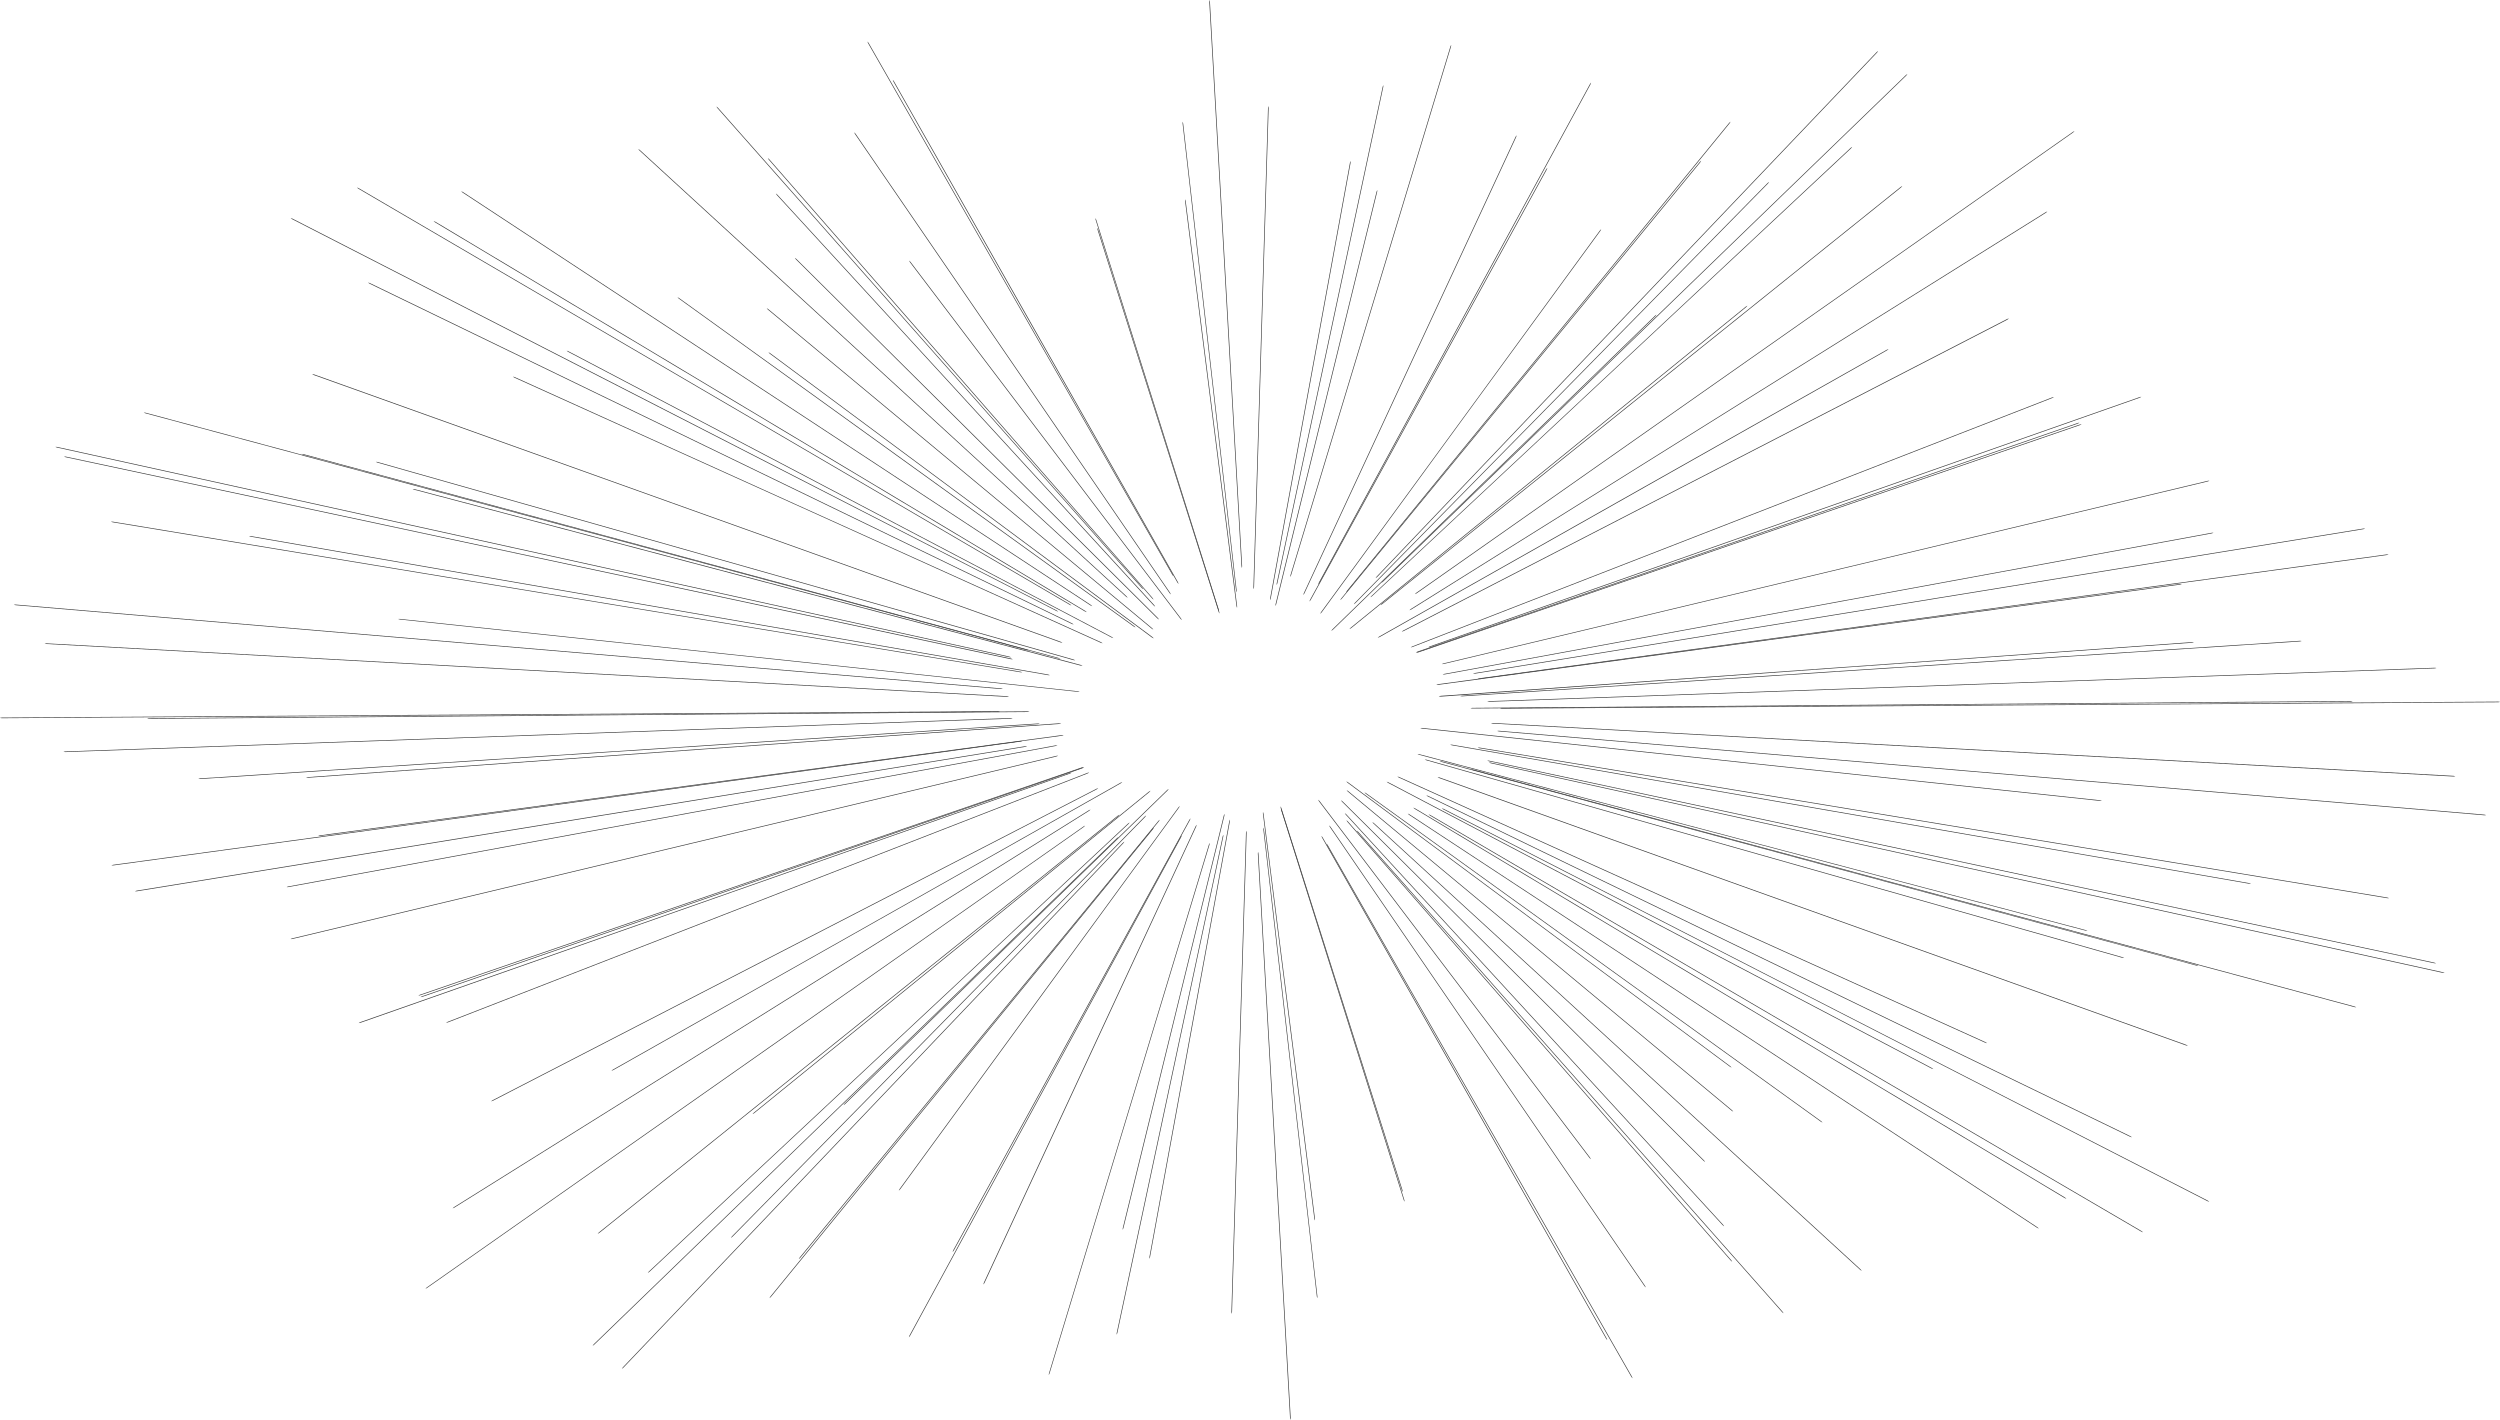 <svg xmlns="http://www.w3.org/2000/svg" viewBox="0 0 2143.02 1217.09"><defs><style>.cls-1{fill:#3a3a3a;}</style></defs><title>アセット 7</title><g id="レイヤー_2" data-name="レイヤー 2"><g id="レイヤー_1-2" data-name="レイヤー 1"><path class="cls-1" d="M859.58,590.51a7.5,7.5,0,0,0-2-.45L417.25,552.59,13.94,518.27a7.25,7.25,0,0,0-2.06.1,7.42,7.42,0,0,0,2,.45L417.2,553.14l440.32,37.47A7.25,7.25,0,0,0,859.58,590.51Z"/><path class="cls-1" d="M2131.14,698.73a7.49,7.49,0,0,0-2-.46L1688.81,660.8,1285.5,626.48a7.64,7.64,0,0,0-2.06.1,7.07,7.07,0,0,0,2,.45l403.31,34.33,440.32,37.47A7.64,7.64,0,0,0,2131.14,698.73Z"/><path class="cls-1" d="M864.87,597.17a7.7,7.7,0,0,0-2-.39L433.57,573.15,40.37,551.51a7.23,7.23,0,0,0-2.07.16,7.39,7.39,0,0,0,2,.39l393.2,21.65,429.27,23.63A7.52,7.52,0,0,0,864.87,597.17Z"/><path class="cls-1" d="M2104.71,665.42a7.7,7.7,0,0,0-2-.39L1673.41,641.4l-393.2-21.64a7.53,7.53,0,0,0-2.06.16,7.32,7.32,0,0,0,2,.39L1673.38,642l429.27,23.63A7.52,7.52,0,0,0,2104.71,665.42Z"/><path class="cls-1" d="M891.21,620.36a7.56,7.56,0,0,0-2.06-.14L514.91,644.74,172.06,667.2a7.69,7.69,0,0,0-2,.41,7.55,7.55,0,0,0,2.06.15L515,645.29l374.24-24.52A7.61,7.61,0,0,0,891.21,620.36Z"/><path class="cls-1" d="M1973,549.48a7.56,7.56,0,0,0-2.06-.14l-374.24,24.52-342.86,22.46a7.69,7.69,0,0,0-2,.41,7.65,7.65,0,0,0,2.07.15l342.85-22.47L1971,549.89A7.69,7.69,0,0,0,1973,549.48Z"/><path class="cls-1" d="M866.71,563.45a7.9,7.9,0,0,0-1.94-.71L439.28,469.05,49.55,383.24a7.45,7.45,0,0,0-2.06-.17,7.51,7.51,0,0,0,1.94.71L439.16,469.6l425.49,93.68A7.45,7.45,0,0,0,866.71,563.45Z"/><path class="cls-1" d="M2095.52,834a7.61,7.61,0,0,0-1.94-.71L1668.1,739.63l-389.73-85.82a7.45,7.45,0,0,0-2.06-.17,7.16,7.16,0,0,0,1.94.71L1668,740.17l425.48,93.68A7.5,7.5,0,0,0,2095.52,834Z"/><path class="cls-1" d="M899.9,578.75a7.35,7.35,0,0,0-2-.63L541.82,516.28,215.54,459.62a7.65,7.65,0,0,0-2.06-.08,7.35,7.35,0,0,0,2,.63l326.27,56.66,356.12,61.84A7.65,7.65,0,0,0,899.9,578.75Z"/><path class="cls-1" d="M1929.54,757.55a7.35,7.35,0,0,0-2-.62l-356.12-61.85-326.27-56.66a7.24,7.24,0,0,0-2.06-.07,7.72,7.72,0,0,0,2,.62l326.27,56.66,356.11,61.84A7.73,7.73,0,0,0,1929.54,757.55Z"/><path class="cls-1" d="M921.65,566a7.52,7.52,0,0,0-1.9-.83L609,477,324.24,396.18a7.34,7.34,0,0,0-2.05-.29,7.51,7.51,0,0,0,1.9.82l284.75,80.82L919.6,565.72A7.7,7.7,0,0,0,921.65,566Z"/><path class="cls-1" d="M1820.83,821.21a7.52,7.52,0,0,0-1.9-.83l-310.75-88.19-284.76-80.82a7.29,7.29,0,0,0-2.05-.29,7.51,7.51,0,0,0,1.9.82L1508,732.72l310.75,88.19A7.7,7.7,0,0,0,1820.83,821.21Z"/><path class="cls-1" d="M881.85,557.57a7.15,7.15,0,0,0-1.9-.8L486.07,450.9l-360.8-97a7.66,7.66,0,0,0-2-.27,7.08,7.08,0,0,0,1.91.8l360.8,97L879.8,557.3A7.71,7.71,0,0,0,881.85,557.57Z"/><path class="cls-1" d="M2019.8,863.44a7.57,7.57,0,0,0-1.91-.8L1624,756.77l-360.8-97a7.29,7.29,0,0,0-2-.26,7.87,7.87,0,0,0,1.9.8l360.81,97,393.87,105.87A7.58,7.58,0,0,0,2019.8,863.44Z"/><path class="cls-1" d="M927.94,570.67a7.07,7.07,0,0,0-1.91-.79L628.45,491.36,355.74,419.41a7.29,7.29,0,0,0-2.05-.26,7.41,7.41,0,0,0,1.91.79l272.71,72,297.58,78.51A7.29,7.29,0,0,0,927.94,570.67Z"/><path class="cls-1" d="M1789.33,797.94a7.56,7.56,0,0,0-1.91-.79l-297.58-78.51-272.72-72a7.55,7.55,0,0,0-2-.25,7.72,7.72,0,0,0,1.91.79l272.72,71.95,297.58,78.52A7.6,7.6,0,0,0,1789.33,797.94Z"/><path class="cls-1" d="M908.9,564.66a7.87,7.87,0,0,0-1.9-.8l-337.37-91L260.53,389.4a7.66,7.66,0,0,0-2-.27,7.42,7.42,0,0,0,1.91.81l309.1,83.41,337.36,91A7.29,7.29,0,0,0,908.9,564.66Z"/><path class="cls-1" d="M1884.54,828a7.22,7.22,0,0,0-1.91-.8l-337.36-91L1236.16,652.7a7.23,7.23,0,0,0-2.05-.27,7.73,7.73,0,0,0,1.91.8l309.1,83.42,337.37,91A7.23,7.23,0,0,0,1884.54,828Z"/><path class="cls-1" d="M876.23,576.28a7,7,0,0,0-2-.61l-405.56-67L97.2,447.25a7.69,7.69,0,0,0-2.07-.06,7.42,7.42,0,0,0,2,.61l371.5,61.39,405.56,67A8,8,0,0,0,876.23,576.28Z"/><path class="cls-1" d="M2047.89,769.9a7.54,7.54,0,0,0-2-.6l-405.55-67-371.51-61.39a7.28,7.28,0,0,0-2.07-.06,7.93,7.93,0,0,0,2,.61l371.5,61.39,405.56,67A7.29,7.29,0,0,0,2047.89,769.9Z"/><path class="cls-1" d="M925.48,593a7.4,7.4,0,0,0-2-.49L620.79,560.19,343.41,530.61a7.43,7.43,0,0,0-2.07,0,7.4,7.4,0,0,0,2,.5l277.38,29.58L923.41,593A7.42,7.42,0,0,0,925.48,593Z"/><path class="cls-1" d="M1801.68,686.43a7.4,7.4,0,0,0-2-.49L1497,653.65l-277.38-29.59a7.82,7.82,0,0,0-2.07.06,7.4,7.4,0,0,0,2,.5l277.38,29.58,302.68,32.29A7.82,7.82,0,0,0,1801.68,686.43Z"/><path class="cls-1" d="M920.31,535.28a7.45,7.45,0,0,0-1.72-1.14l-313.68-152L317.5,242.87a7.76,7.76,0,0,0-2-.65,7.69,7.69,0,0,0,1.72,1.15L604.67,382.64l313.68,152A7.46,7.46,0,0,0,920.31,535.28Z"/><path class="cls-1" d="M1827.48,974.87a7.35,7.35,0,0,0-1.72-1.14l-313.68-152L1224.67,682.46a7.45,7.45,0,0,0-2-.65,7.42,7.42,0,0,0,1.73,1.14l287.4,139.27,313.69,152A7.59,7.59,0,0,0,1827.48,974.87Z"/><path class="cls-1" d="M945.15,551.41a7.6,7.6,0,0,0-1.75-1.1L681.63,432,441.71,323.46a7.37,7.37,0,0,0-2-.59,7.69,7.69,0,0,0,1.75,1.1L681.4,432.45,943.17,550.82A7.37,7.37,0,0,0,945.15,551.41Z"/><path class="cls-1" d="M1703.29,894.22a7.67,7.67,0,0,0-1.75-1.09L1439.77,774.76,1199.85,666.27a7.7,7.7,0,0,0-2-.59,7.55,7.55,0,0,0,1.76,1.1l239.92,108.49,261.77,118.36A7.26,7.26,0,0,0,1703.29,894.22Z"/><path class="cls-1" d="M868.18,565.11a7.51,7.51,0,0,0-1.94-.7l-422.4-90.24L56.94,391.51a7.08,7.08,0,0,0-2.06-.16,7.45,7.45,0,0,0,1.95.7l386.9,82.66L866.12,565A7.88,7.88,0,0,0,868.18,565.11Z"/><path class="cls-1" d="M2088.14,825.75a7.23,7.23,0,0,0-1.95-.7L1663.8,734.8l-386.9-82.66a7.49,7.49,0,0,0-2.07-.15,8,8,0,0,0,2,.7l386.9,82.66,422.4,90.24A7.82,7.82,0,0,0,2088.14,825.75Z"/><path class="cls-1" d="M910.72,551a7.33,7.33,0,0,0-1.83-1L575.27,430.54,269.6,321.08a7.11,7.11,0,0,0-2-.43,7.67,7.67,0,0,0,1.83,1L575.08,431.06,908.7,550.54A7.87,7.87,0,0,0,910.72,551Z"/><path class="cls-1" d="M1875.44,896.45a7.69,7.69,0,0,0-1.83-1L1540,776,1234.32,666.56a7.18,7.18,0,0,0-2-.43,7.67,7.67,0,0,0,1.83,1L1539.8,776.54,1873.42,896A7.87,7.87,0,0,0,1875.44,896.45Z"/><path class="cls-1" d="M936.28,519.64a7.51,7.51,0,0,0-1.56-1.36L654.23,333.87l-257-169a7.55,7.55,0,0,0-1.87-.89,7.48,7.48,0,0,0,1.56,1.35l257,169L934.41,518.74A7.77,7.77,0,0,0,936.28,519.64Z"/><path class="cls-1" d="M1747.66,1053.1a7.26,7.26,0,0,0-1.56-1.36L1465.61,867.33l-257-169a7.49,7.49,0,0,0-1.86-.89,7.48,7.48,0,0,0,1.56,1.35l257,169L1745.8,1052.2A7.54,7.54,0,0,0,1747.66,1053.1Z"/><path class="cls-1" d="M954.36,547a7.52,7.52,0,0,0-1.68-1.2L710.07,418.24,487.7,301.35a7.78,7.78,0,0,0-1.94-.71,7.37,7.37,0,0,0,1.69,1.2L709.82,418.73l242.6,127.53A7.78,7.78,0,0,0,954.36,547Z"/><path class="cls-1" d="M1657.26,916.45a7.37,7.37,0,0,0-1.69-1.2L1413,787.73,1190.6,670.84a7.18,7.18,0,0,0-1.94-.71,7.52,7.52,0,0,0,1.68,1.2l222.37,116.89,242.6,127.52A7.12,7.12,0,0,0,1657.26,916.45Z"/><path class="cls-1" d="M931.54,524.74a7.65,7.65,0,0,0-1.61-1.29L639.61,349.62l-266-159.28a7.64,7.64,0,0,0-1.9-.81,7.35,7.35,0,0,0,1.61,1.29l266,159.28L929.64,523.93A7.64,7.64,0,0,0,931.54,524.74Z"/><path class="cls-1" d="M1771.33,1027.56a8,8,0,0,0-1.61-1.29L1479.39,852.44l-266-159.28a7.34,7.34,0,0,0-1.9-.81,7.42,7.42,0,0,0,1.62,1.29l266,159.28,290.32,173.83A7.64,7.64,0,0,0,1771.33,1027.56Z"/><path class="cls-1" d="M989,547.23a7.82,7.82,0,0,0-1.48-1.44L816.93,419.14,660.52,303a7.38,7.38,0,0,0-1.81-1,7.82,7.82,0,0,0,1.48,1.44L816.6,419.58,987.14,546.24A7.56,7.56,0,0,0,989,547.23Z"/><path class="cls-1" d="M1484.3,915.11a7.3,7.3,0,0,0-1.48-1.45L1312.28,787l-156.4-116.15a7.28,7.28,0,0,0-1.81-1,7.26,7.26,0,0,0,1.48,1.44L1312,787.46l170.54,126.65A7.81,7.81,0,0,0,1484.3,915.11Z"/><path class="cls-1" d="M907.05,524.23a7.54,7.54,0,0,0-1.69-1.18L564,348,251.18,187.65a7.5,7.5,0,0,0-2-.69,7.39,7.39,0,0,0,1.7,1.18L563.7,348.5l341.4,175A7.5,7.5,0,0,0,907.05,524.23Z"/><path class="cls-1" d="M1893.79,1030.13a7.72,7.72,0,0,0-1.7-1.18l-341.41-175L1237.91,693.55a7.82,7.82,0,0,0-1.94-.69,7.34,7.34,0,0,0,1.69,1.19L1550.43,854.4l341.41,175.05A7.33,7.33,0,0,0,1893.79,1030.13Z"/><path class="cls-1" d="M966.63,512.38a7.28,7.28,0,0,0-1.32-1.59L748,311.53,548.83,128.91a7.57,7.57,0,0,0-1.7-1.18,7.28,7.28,0,0,0,1.32,1.59L747.62,311.94,964.94,511.2A7.31,7.31,0,0,0,966.63,512.38Z"/><path class="cls-1" d="M1595.89,1089.37a7.9,7.9,0,0,0-1.32-1.59L1377.25,888.51,1178.08,705.89a7.63,7.63,0,0,0-1.69-1.18,7.28,7.28,0,0,0,1.32,1.59l199.17,182.62,217.31,199.27A7.68,7.68,0,0,0,1595.89,1089.37Z"/><path class="cls-1" d="M980,505.11a7.38,7.38,0,0,0-1.15-1.72L789.4,289.1,615.72,92.69a7.43,7.43,0,0,0-1.57-1.35,7.59,7.59,0,0,0,1.15,1.72L789,289.46,978.47,503.75A7.5,7.5,0,0,0,980,505.11Z"/><path class="cls-1" d="M1528.87,1125.76a7.38,7.38,0,0,0-1.15-1.72l-189.5-214.29L1164.55,713.34A7.39,7.39,0,0,0,1163,712a7.59,7.59,0,0,0,1.15,1.72l173.68,196.4L1527.3,1124.4A7.5,7.5,0,0,0,1528.87,1125.76Z"/><path class="cls-1" d="M993.49,531.05a7.66,7.66,0,0,0-1.26-1.64L830.94,369.21,683,222.32a7.36,7.36,0,0,0-1.64-1.25,7.36,7.36,0,0,0,1.25,1.64l147.9,146.9,161.29,160.2A7.58,7.58,0,0,0,993.49,531.05Z"/><path class="cls-1" d="M1461.62,996a7.13,7.13,0,0,0-1.26-1.64l-161.28-160.2-147.9-146.89a7.64,7.64,0,0,0-1.65-1.25,7.42,7.42,0,0,0,1.26,1.64l147.9,146.9L1460,994.77A7.64,7.64,0,0,0,1461.62,996Z"/><path class="cls-1" d="M918.41,519a7.43,7.43,0,0,0-1.63-1.27L599,331.85,307.92,161.56a7.11,7.11,0,0,0-1.91-.79,7.67,7.67,0,0,0,1.63,1.27L598.75,332.33,916.5,518.2A8,8,0,0,0,918.41,519Z"/><path class="cls-1" d="M1837,1056.33a8,8,0,0,0-1.63-1.28L1517.63,869.19,1226.52,698.9a7.65,7.65,0,0,0-1.91-.8,7.23,7.23,0,0,0,1.63,1.28l291.11,170.28,317.75,185.87A7.49,7.49,0,0,0,1837,1056.33Z"/><path class="cls-1" d="M988.85,514a7.93,7.93,0,0,0-1.14-1.73L816.6,316.41,659.75,136.91a7.71,7.71,0,0,0-1.56-1.36,7.54,7.54,0,0,0,1.14,1.72L816.18,316.78,987.29,512.59A7.21,7.21,0,0,0,988.85,514Z"/><path class="cls-1" d="M1484.83,1081.54a7.54,7.54,0,0,0-1.14-1.72L1312.58,884s-130.74-149.63-156.85-179.5a7.46,7.46,0,0,0-1.56-1.36,7.54,7.54,0,0,0,1.14,1.72l156.85,179.5,171.11,195.81A7.21,7.21,0,0,0,1484.83,1081.54Z"/><path class="cls-1" d="M973.36,537.81a7.59,7.59,0,0,0-1.5-1.42L768.77,390,582.58,255.84a7.18,7.18,0,0,0-1.82-1,7.32,7.32,0,0,0,1.5,1.42L768.45,390.47,971.53,536.84A7.75,7.75,0,0,0,973.36,537.81Z"/><path class="cls-1" d="M1562.26,962.23a7.32,7.32,0,0,0-1.5-1.42L1357.67,814.44,1171.48,680.26a7.56,7.56,0,0,0-1.82-1,7.64,7.64,0,0,0,1.5,1.43l186.19,134.18,203.09,146.37A7.51,7.51,0,0,0,1562.26,962.23Z"/><path class="cls-1" d="M990.22,520a7.15,7.15,0,0,0-1.18-1.7L820.86,335.15,666.67,167.22a7.05,7.05,0,0,0-1.59-1.32,7.63,7.63,0,0,0,1.18,1.69L820.45,335.52,988.63,518.7A7.9,7.9,0,0,0,990.22,520Z"/><path class="cls-1" d="M1477.93,1051.2a7.15,7.15,0,0,0-1.18-1.7L1308.57,866.33,1154.38,698.4a7.05,7.05,0,0,0-1.59-1.32,7.69,7.69,0,0,0,1.19,1.69L1308.16,866.7l168.19,183.18A7.59,7.59,0,0,0,1477.93,1051.2Z"/><path class="cls-1" d="M1045.33,525.91a7.37,7.37,0,0,0-.36-2c-9-28.36-54-170.35-54-170.35L941.49,197.24a7.72,7.72,0,0,0-.89-1.87,7.5,7.5,0,0,0,.36,2L990.48,353.7l54,170.34A7.55,7.55,0,0,0,1045.33,525.91Z"/><path class="cls-1" d="M1202.42,1021.72a7.77,7.77,0,0,0-.36-2c-9-28.36-54-170.35-54-170.35s-41.27-130.28-49.52-156.29a7.71,7.71,0,0,0-.88-1.87,7.87,7.87,0,0,0,.35,2c8.25,26,49.52,156.29,49.52,156.29l54,170.34A7.21,7.21,0,0,0,1202.42,1021.72Z"/><path class="cls-1" d="M988.66,539.68a7.27,7.27,0,0,0-1.4-1.52L816,395.84,659,265.33a7.67,7.67,0,0,0-1.75-1.1,7.24,7.24,0,0,0,1.39,1.52l157,130.52L986.91,538.59A7.61,7.61,0,0,0,988.66,539.68Z"/><path class="cls-1" d="M1485.74,952.86a7.27,7.27,0,0,0-1.4-1.52L1313.12,809l-157-130.51a7.34,7.34,0,0,0-1.75-1.1,7.49,7.49,0,0,0,1.39,1.52l157,130.51L1484,951.77A7.61,7.61,0,0,0,1485.74,952.86Z"/><path class="cls-1" d="M1010.27,500.53a7.41,7.41,0,0,0-.77-1.92L882.75,275,766.55,70.09a7.44,7.44,0,0,0-1.25-1.65,7.41,7.41,0,0,0,.77,1.92l116.19,205L1009,498.88A7.44,7.44,0,0,0,1010.27,500.53Z"/><path class="cls-1" d="M1377.72,1148.65a7.41,7.41,0,0,0-.77-1.92L1250.2,923.16,1134,718.21a7.15,7.15,0,0,0-1.25-1.64,7.7,7.7,0,0,0,.77,1.92l116.2,205L1376.47,1147A7.22,7.22,0,0,0,1377.72,1148.65Z"/><path class="cls-1" d="M1013.07,531.52a7.33,7.33,0,0,0-1-1.8l-120.62-159L780.78,224.89a7.53,7.53,0,0,0-1.46-1.47,7.48,7.48,0,0,0,1,1.8L891,371.06l120.63,159A7.75,7.75,0,0,0,1013.07,531.52Z"/><path class="cls-1" d="M1363.7,993.67a7.67,7.67,0,0,0-1-1.8l-120.63-159L1131.41,687a7.53,7.53,0,0,0-1.46-1.47,7.43,7.43,0,0,0,1,1.8l110.65,145.84,120.63,159A7.47,7.47,0,0,0,1363.7,993.67Z"/><path class="cls-1" d="M1005.93,494a7.61,7.61,0,0,0-.78-1.92c-22.61-39.49-135.81-237.29-135.81-237.29L744.85,37.25a7.47,7.47,0,0,0-1.26-1.64,7.55,7.55,0,0,0,.78,1.91L868.85,255s113.21,197.8,135.82,237.29A7.18,7.18,0,0,0,1005.93,494Z"/><path class="cls-1" d="M1399.43,1181.49a7.46,7.46,0,0,0-.78-1.92L1262.84,942.28,1138.35,724.77a8,8,0,0,0-1.26-1.64,7.46,7.46,0,0,0,.78,1.92l124.49,217.5,135.81,237.3A7.72,7.72,0,0,0,1399.43,1181.49Z"/><path class="cls-1" d="M1003.66,509.54a7.64,7.64,0,0,0-.93-1.85L862.34,302.83,733.63,115a7.66,7.66,0,0,0-1.38-1.53,7.59,7.59,0,0,0,.92,1.85C754.6,146.6,861.88,303.15,861.88,303.15S978.9,473.91,1002.27,508A7.77,7.77,0,0,0,1003.66,509.54Z"/><path class="cls-1" d="M1410.77,1103.6a7.08,7.08,0,0,0-.93-1.84c-23.36-34.1-140.39-204.86-140.39-204.86l-128.7-187.81a7.69,7.69,0,0,0-1.39-1.53,7.41,7.41,0,0,0,.93,1.84L1269,897.21l140.39,204.86A7.37,7.37,0,0,0,1410.77,1103.6Z"/><path class="cls-1" d="M1064.57,486.84a8,8,0,0,0,.16-2.06c-2.4-41.92-14.37-251.86-14.37-251.86S1039.38,40.46,1037.19,2a7.69,7.69,0,0,0-.4-2,8,8,0,0,0-.16,2.06C1038.83,40.49,1049.8,233,1049.8,233s12,209.94,14.37,251.86A7.69,7.69,0,0,0,1064.57,486.84Z"/><path class="cls-1" d="M1106.22,1217.09a7.16,7.16,0,0,0,.16-2.06L1092,963.18s-11-192.47-13.17-230.89a7.61,7.61,0,0,0-.4-2,8,8,0,0,0-.16,2.06c2.19,38.43,13.17,230.89,13.17,230.89s12,209.94,14.37,251.85A7.62,7.62,0,0,0,1106.22,1217.09Z"/><path class="cls-1" d="M1045,524.24a7.47,7.47,0,0,0-.35-2C1035.56,493.27,990,348.37,990,348.37s-41.8-132.94-50.14-159.48A7.54,7.54,0,0,0,939,187a7.11,7.11,0,0,0,.35,2c8.34,26.54,50.14,159.48,50.14,159.48s45.56,144.9,54.65,173.83A7.71,7.71,0,0,0,1045,524.24Z"/><path class="cls-1" d="M1204,1030.08a7.34,7.34,0,0,0-.35-2C1194.6,999.11,1149,854.21,1149,854.21l-50.15-159.49a7.7,7.7,0,0,0-.87-1.87,7,7,0,0,0,.35,2c8.34,26.54,50.14,159.49,50.14,159.49s45.56,144.89,54.65,173.83A7.71,7.71,0,0,0,1204,1030.08Z"/><path class="cls-1" d="M1060.39,521a7.52,7.52,0,0,0,0-2.07c-3.81-30-22.93-180.46-22.93-180.46l-21-165.57a7.58,7.58,0,0,0-.54-2,7.52,7.52,0,0,0,0,2.07l21,165.57S1056,489,1059.85,519A7.22,7.22,0,0,0,1060.39,521Z"/><path class="cls-1" d="M1127.13,1046.17a7.44,7.44,0,0,0,0-2.06c-3.81-30-22.93-180.47-22.93-180.47s-17.54-138-21-165.57a7.69,7.69,0,0,0-.54-2,7.52,7.52,0,0,0,0,2.07c3.5,27.56,21,165.57,21,165.57s19.11,150.43,22.93,180.47A7.24,7.24,0,0,0,1127.13,1046.17Z"/><path class="cls-1" d="M1088.75,514.45a7.4,7.4,0,0,0,.65-2c5.92-32.33,35.59-194.22,35.59-194.22s27.22-148.49,32.65-178.14a7.78,7.78,0,0,0,.1-2.07,7.35,7.35,0,0,0-.65,2c-5.43,29.65-32.65,178.14-32.65,178.14s-29.67,161.89-35.59,194.21A7.78,7.78,0,0,0,1088.75,514.45Z"/><path class="cls-1" d="M985.28,1079a6.94,6.94,0,0,0,.64-2c5.93-32.33,35.6-194.21,35.6-194.21s27.21-148.5,32.65-178.15a7.35,7.35,0,0,0,.09-2.07,7.72,7.72,0,0,0-.64,2c-5.43,29.65-32.65,178.15-32.65,178.15S991.3,1044.64,985.38,1077A7.71,7.71,0,0,0,985.28,1079Z"/><path class="cls-1" d="M1106,494.53a7.25,7.25,0,0,0,.86-1.88l71.36-235.88,65.43-216.26a7.8,7.8,0,0,0,.33-2,7.25,7.25,0,0,0-.86,1.88l-65.43,216.26-71.36,235.88A7.8,7.8,0,0,0,1106,494.53Z"/><path class="cls-1" d="M899,1178.63a7.4,7.4,0,0,0,.86-1.88c11.88-39.26,71.36-235.89,71.36-235.89l65.43-216.26a7.67,7.67,0,0,0,.33-2,7.4,7.4,0,0,0-.86,1.88L970.73,940.7s-59.48,196.63-71.36,235.89A7.73,7.73,0,0,0,899,1178.63Z"/><path class="cls-1" d="M1094.37,501.44a7.9,7.9,0,0,0,.7-1.94c7.86-36.85,47.25-221.4,47.25-221.4l43.32-203a7.52,7.52,0,0,0,.16-2.07,7.59,7.59,0,0,0-.7,2l-43.33,203s-39.38,184.55-47.25,221.4A7.45,7.45,0,0,0,1094.37,501.44Z"/><path class="cls-1" d="M957.22,1144.07a7.83,7.83,0,0,0,.7-2c7.86-36.84,47.25-221.39,47.25-221.39l43.32-203a7.06,7.06,0,0,0,.16-2.06,7.45,7.45,0,0,0-.7,2l-43.33,203s-39.38,184.55-47.25,221.4A7.42,7.42,0,0,0,957.22,1144.07Z"/><path class="cls-1" d="M1093.34,519.43a7.33,7.33,0,0,0,.75-1.93c7.5-30.6,45-183.85,45-183.85s34.44-140.59,41.31-168.66a7.55,7.55,0,0,0,.22-2.05,7.62,7.62,0,0,0-.76,1.92c-6.87,28.07-41.31,168.66-41.31,168.66s-37.53,153.25-45,183.85A7.55,7.55,0,0,0,1093.34,519.43Z"/><path class="cls-1" d="M962.37,1054.16a7.69,7.69,0,0,0,.76-1.93c7.49-30.6,45-183.85,45-183.85s34.44-140.58,41.31-168.66a7.51,7.51,0,0,0,.22-2.05,7.77,7.77,0,0,0-.76,1.92c-6.87,28.07-41.3,168.66-41.3,168.66s-37.54,153.25-45,183.85A7.58,7.58,0,0,0,962.37,1054.16Z"/><path class="cls-1" d="M1060,507.71a7.43,7.43,0,0,0,0-2.07l-23.85-208.27-21.86-191a8.24,8.24,0,0,0-.51-2,7.43,7.43,0,0,0,0,2.07l21.87,191,23.85,208.27A7.78,7.78,0,0,0,1060,507.71Z"/><path class="cls-1" d="M1129.23,1112.74a7,7,0,0,0,0-2.06c-4-34.67-23.84-208.28-23.84-208.28l-21.87-191a7.23,7.23,0,0,0-.51-2,7.78,7.78,0,0,0,0,2.06l21.87,191s19.87,173.61,23.84,208.27A7.23,7.23,0,0,0,1129.23,1112.74Z"/><path class="cls-1" d="M1074.65,505a7.5,7.5,0,0,0,.34-2c1.09-35.6,6.5-213.87,6.5-213.87s5-163.5,6-196.15a7.74,7.74,0,0,0-.21-2,7.37,7.37,0,0,0-.34,2c-1,32.64-6,196.14-6,196.14s-5.42,178.28-6.5,213.87A7.82,7.82,0,0,0,1074.65,505Z"/><path class="cls-1" d="M1055.78,1126.19a7.5,7.5,0,0,0,.34-2c1.08-35.6,6.5-213.88,6.5-213.88s5-163.49,6-196.14a7.33,7.33,0,0,0-.22-2,7.36,7.36,0,0,0-.34,2c-1,32.65-6,196.15-6,196.15l-6.49,213.87A7.46,7.46,0,0,0,1055.78,1126.19Z"/><path class="cls-1" d="M1122.49,515.61a7.54,7.54,0,0,0,1.23-1.66l105.34-192,96.6-176.11a7.48,7.48,0,0,0,.74-1.93,7.78,7.78,0,0,0-1.23,1.66l-96.6,176.11-105.34,192A7.13,7.13,0,0,0,1122.49,515.61Z"/><path class="cls-1" d="M816.62,1073.21a7.76,7.76,0,0,0,1.22-1.66c17.54-32,105.35-192,105.35-192l96.6-176.1a7.86,7.86,0,0,0,.74-1.93,7.78,7.78,0,0,0-1.23,1.66L922.7,879.25l-105.34,192A7.13,7.13,0,0,0,816.62,1073.21Z"/><path class="cls-1" d="M1153.89,507.7a7.32,7.32,0,0,0,1.51-1.41L1326,297.49l156.35-191.4a7.27,7.27,0,0,0,1.08-1.76,7.32,7.32,0,0,0-1.51,1.41l-156.35,191.4L1155,505.94A7.27,7.27,0,0,0,1153.89,507.7Z"/><path class="cls-1" d="M659.62,1112.77a7.94,7.94,0,0,0,1.51-1.42L831.7,902.55l156.35-191.4a7.27,7.27,0,0,0,1.08-1.76,7.32,7.32,0,0,0-1.51,1.41L831.27,902.2,660.7,1111A7.32,7.32,0,0,0,659.62,1112.77Z"/><path class="cls-1" d="M1130,501a7.59,7.59,0,0,0,1.22-1.67l121-222.58,110.94-204a7.48,7.48,0,0,0,.74-1.93,7.28,7.28,0,0,0-1.22,1.67l-111,204.05-121,222.58A7.43,7.43,0,0,0,1130,501Z"/><path class="cls-1" d="M779.11,1146.34a7.5,7.5,0,0,0,1.22-1.67l121-222.58L1012.29,718a7.4,7.4,0,0,0,.74-1.94,7.5,7.5,0,0,0-1.22,1.67L900.86,921.82S800,1107.36,779.84,1144.4A7.36,7.36,0,0,0,779.11,1146.34Z"/><path class="cls-1" d="M1131.72,526.14a7.85,7.85,0,0,0,1.43-1.49l124.36-170.22,114.06-156.1a7.81,7.81,0,0,0,1-1.82,7.32,7.32,0,0,0-1.44,1.49l-114,156.11L1132.7,524.32A7.56,7.56,0,0,0,1131.72,526.14Z"/><path class="cls-1" d="M770.46,1020.59a7.59,7.59,0,0,0,1.44-1.49c20.69-28.33,124.36-170.22,124.36-170.22s95.07-130.13,114.06-156.11a7.93,7.93,0,0,0,1-1.82,7.62,7.62,0,0,0-1.43,1.5L895.81,848.55,771.45,1018.77A7.61,7.61,0,0,0,770.46,1020.59Z"/><path class="cls-1" d="M1141.2,540.79a7.81,7.81,0,0,0,1.66-1.23l143.85-139.88,132-128.3a7.71,7.71,0,0,0,1.27-1.62,7.26,7.26,0,0,0-1.66,1.23l-132,128.3L1142.47,539.16A7.37,7.37,0,0,0,1141.2,540.79Z"/><path class="cls-1" d="M723.08,947.34a7.56,7.56,0,0,0,1.66-1.23L868.6,806.23l131.95-128.3a7.15,7.15,0,0,0,1.27-1.63,7.56,7.56,0,0,0-1.66,1.23L868.21,805.83,724.35,945.71A7.15,7.15,0,0,0,723.08,947.34Z"/><path class="cls-1" d="M1117.22,510a7.42,7.42,0,0,0,1.11-1.74c15.73-33.88,94.48-203.6,94.48-203.6L1299.44,118a7.45,7.45,0,0,0,.61-2,7.42,7.42,0,0,0-1.11,1.74l-86.64,186.7s-78.75,169.71-94.47,203.6A7.28,7.28,0,0,0,1117.22,510Z"/><path class="cls-1" d="M843,1101.06a7.42,7.42,0,0,0,1.11-1.74c15.72-33.89,94.48-203.6,94.48-203.6L1025.19,709a7.84,7.84,0,0,0,.61-2,7.42,7.42,0,0,0-1.11,1.74l-86.64,186.7s-78.75,169.71-94.47,203.6A7.28,7.28,0,0,0,843,1101.06Z"/><path class="cls-1" d="M1148.86,514.4a7.62,7.62,0,0,0,1.52-1.41l160.06-194.82,146.75-178.6a7.6,7.6,0,0,0,1.08-1.76,7.32,7.32,0,0,0-1.51,1.41C1432.33,168.94,1310,317.82,1310,317.82L1150,512.64A7.66,7.66,0,0,0,1148.86,514.4Z"/><path class="cls-1" d="M684.75,1079.28a7.26,7.26,0,0,0,1.51-1.4L846.33,883.06,993.07,704.45a7.45,7.45,0,0,0,1.09-1.76,7.62,7.62,0,0,0-1.52,1.41L845.9,882.7,685.83,1077.52A7.82,7.82,0,0,0,684.75,1079.28Z"/><path class="cls-1" d="M1160.5,518a7.8,7.8,0,0,0,1.64-1.27L1346.36,329.4l168.88-171.76a7.27,7.27,0,0,0,1.24-1.65,7.38,7.38,0,0,0-1.63,1.26L1346,329,1161.74,516.38A7.71,7.71,0,0,0,1160.5,518Z"/><path class="cls-1" d="M626.54,1061.11a8,8,0,0,0,1.63-1.27L812.4,872.47,981.28,700.71a7.52,7.52,0,0,0,1.23-1.65,7.62,7.62,0,0,0-1.63,1.26L812,872.08,627.78,1059.45A7.1,7.1,0,0,0,626.54,1061.11Z"/><path class="cls-1" d="M1184.22,499.53a7.2,7.2,0,0,0,1.66-1.22L1419.6,272.25,1633.76,65.1a7.45,7.45,0,0,0,1.28-1.62,7.56,7.56,0,0,0-1.66,1.23L1419.21,271.85,1185.5,497.91A7.39,7.39,0,0,0,1184.22,499.53Z"/><path class="cls-1" d="M508,1153.61a7.42,7.42,0,0,0,1.66-1.22L743.36,926.33,957.52,719.18a7.45,7.45,0,0,0,1.28-1.62,7.84,7.84,0,0,0-1.66,1.22L743,925.93,509.25,1152A7.64,7.64,0,0,0,508,1153.61Z"/><path class="cls-1" d="M1174.75,512a7.12,7.12,0,0,0,1.68-1.19l213.91-200,196.05-183.28a7.81,7.81,0,0,0,1.31-1.6,7.37,7.37,0,0,0-1.69,1.19L1390,310.45s-178.3,166.7-213.91,200A7.75,7.75,0,0,0,1174.75,512Z"/><path class="cls-1" d="M555.32,1091.12a7.75,7.75,0,0,0,1.69-1.2l213.91-200S934.34,737.17,967,706.66a7.31,7.31,0,0,0,1.31-1.6,7.48,7.48,0,0,0-1.68,1.2L770.54,889.54l-213.91,200A7.31,7.31,0,0,0,555.32,1091.12Z"/><path class="cls-1" d="M1156.79,539.25a7.55,7.55,0,0,0,1.76-1.07l176.28-143.25,161.65-131.35a7.32,7.32,0,0,0,1.41-1.51,8,8,0,0,0-1.76,1.08L1334.48,394.5,1158.2,537.75A7.55,7.55,0,0,0,1156.79,539.25Z"/><path class="cls-1" d="M645.13,955a7.27,7.27,0,0,0,1.76-1.08L823.17,810.7,984.82,679.35a7.32,7.32,0,0,0,1.41-1.51,7.27,7.27,0,0,0-1.76,1.08L822.82,810.27,646.54,953.51A7.32,7.32,0,0,0,645.13,955Z"/><path class="cls-1" d="M1179.19,495.59a7.52,7.52,0,0,0,1.62-1.29L1404.1,260.07,1608.72,45.43a7.54,7.54,0,0,0,1.21-1.68,7.83,7.83,0,0,0-1.62,1.3L1403.7,259.68,1180.41,493.91A7.6,7.6,0,0,0,1179.19,495.59Z"/><path class="cls-1" d="M533.09,1173.34a7.47,7.47,0,0,0,1.61-1.29L758,937.82,962.61,723.18a7.79,7.79,0,0,0,1.22-1.67,7.22,7.22,0,0,0-1.62,1.29L757.6,937.43,534.3,1171.67A7.49,7.49,0,0,0,533.09,1173.34Z"/><path class="cls-1" d="M1212.86,509.32a7.88,7.88,0,0,0,1.84-.95L1508,302.45,1776.77,113.8a7.62,7.62,0,0,0,1.51-1.41,8,8,0,0,0-1.83,1L1507.71,302,1214.38,507.91A8,8,0,0,0,1212.86,509.32Z"/><path class="cls-1" d="M364.73,1104.7a7.18,7.18,0,0,0,1.84-1L659.89,897.84,928.64,709.18a7.59,7.59,0,0,0,1.51-1.4,7.29,7.29,0,0,0-1.83,1L659.57,897.39,366.25,1103.3A7.39,7.39,0,0,0,364.73,1104.7Z"/><path class="cls-1" d="M1183.34,518.73a7.21,7.21,0,0,0,1.77-1.06l231.74-186.12L1629.24,161a7.1,7.1,0,0,0,1.42-1.5,7.6,7.6,0,0,0-1.77,1.07L1416.5,331.12,1184.76,517.24A7.31,7.31,0,0,0,1183.34,518.73Z"/><path class="cls-1" d="M512.36,1057.61a7.81,7.81,0,0,0,1.77-1.07L745.87,870.43,958.26,699.86a7.92,7.92,0,0,0,1.42-1.5,7.6,7.6,0,0,0-1.77,1.07L745.52,870,513.78,1056.11A7.61,7.61,0,0,0,512.36,1057.61Z"/><path class="cls-1" d="M1181,546.68a7.51,7.51,0,0,0,1.92-.76l226.59-128,207.72-117.38a7.76,7.76,0,0,0,1.64-1.25,7.45,7.45,0,0,0-1.91.76L1409.22,417.39l-226.6,128.05A7.66,7.66,0,0,0,1181,546.68Z"/><path class="cls-1" d="M524.16,917.86a7.41,7.41,0,0,0,1.92-.77L752.68,789,960.39,671.66a7.52,7.52,0,0,0,1.65-1.25,7.41,7.41,0,0,0-1.92.77L752.4,788.56,525.81,916.61A7.44,7.44,0,0,0,524.16,917.86Z"/><path class="cls-1" d="M1208.2,523.1a7.62,7.62,0,0,0,1.89-.85L1493.61,345,1753.4,182.63a7.59,7.59,0,0,0,1.59-1.32,7.62,7.62,0,0,0-1.89.85L1493.31,344.55,1209.79,521.78A7.3,7.3,0,0,0,1208.2,523.1Z"/><path class="cls-1" d="M388,1035.79a7.67,7.67,0,0,0,1.89-.86L673.44,857.71,933.22,695.32a7.62,7.62,0,0,0,1.59-1.33,7.62,7.62,0,0,0-1.88.86L673.14,857.24,389.62,1034.46A7.62,7.62,0,0,0,388,1035.79Z"/><path class="cls-1" d="M1201.6,541.45a7.42,7.42,0,0,0,2-.7l269.64-139.07,247.1-127.45A7.34,7.34,0,0,0,1722,273a7.82,7.82,0,0,0-1.94.69L1472.93,401.19,1203.3,540.26A7.64,7.64,0,0,0,1201.6,541.45Z"/><path class="cls-1" d="M421,944.05a7.37,7.37,0,0,0,2-.69L692.62,804.29l247.1-127.46a7.32,7.32,0,0,0,1.69-1.18,7.44,7.44,0,0,0-1.94.69L692.36,803.79,422.73,942.87A7.62,7.62,0,0,0,421,944.05Z"/><path class="cls-1" d="M1209.33,554.91a7.18,7.18,0,0,0,2-.49L1497,443.25l261.81-101.89a7.6,7.6,0,0,0,1.81-1,7.5,7.5,0,0,0-2,.48L1496.82,442.73,1211.14,553.91A7.6,7.6,0,0,0,1209.33,554.91Z"/><path class="cls-1" d="M382.38,876.74a7.54,7.54,0,0,0,2-.49L670.07,765.07,931.88,663.19a7.54,7.54,0,0,0,1.8-1,7.73,7.73,0,0,0-2,.49L669.87,764.56,384.19,875.73A7.61,7.61,0,0,0,382.38,876.74Z"/><path class="cls-1" d="M1236,569.25a7.49,7.49,0,0,0,2-.2l341.32-81.53,312.73-74.69a7.39,7.39,0,0,0,1.92-.75,7.52,7.52,0,0,0-2,.21L1579.26,487l-341.32,81.53A7.76,7.76,0,0,0,1236,569.25Z"/><path class="cls-1" d="M249,805a7.52,7.52,0,0,0,2.06-.2l341.32-81.53,312.72-74.69a7.69,7.69,0,0,0,1.93-.75,7.15,7.15,0,0,0-2,.21L592.22,722.74,250.9,804.27A7.46,7.46,0,0,0,249,805Z"/><path class="cls-1" d="M1224.32,554.86a7.8,7.8,0,0,0,2-.41l317-111.35,290.42-102a7.93,7.93,0,0,0,1.84-.94,7.55,7.55,0,0,0-2,.41l-290.42,102L1226.16,553.92A7.74,7.74,0,0,0,1224.32,554.86Z"/><path class="cls-1" d="M307.46,877a7.58,7.58,0,0,0,2-.42l317-111.35,290.42-102a7.39,7.39,0,0,0,1.84-.94,7.58,7.58,0,0,0-2,.42l-290.42,102L309.3,876A7.06,7.06,0,0,0,307.46,877Z"/><path class="cls-1" d="M1213.72,559.31a7.8,7.8,0,0,0,2-.41l294.8-102.08,270.16-93.54a7.37,7.37,0,0,0,1.84-.93,7.4,7.4,0,0,0-2,.41L1510.36,456.3l-294.8,102.08A7.37,7.37,0,0,0,1213.72,559.31Z"/><path class="cls-1" d="M360.48,854.74a7.37,7.37,0,0,0,2-.4L657.3,752.26l270.16-93.54a7.37,7.37,0,0,0,1.84-.93,7.37,7.37,0,0,0-2,.4L657.12,751.74,362.32,853.81A7.37,7.37,0,0,0,360.48,854.74Z"/><path class="cls-1" d="M1266.7,581.9a7.54,7.54,0,0,0,2.07,0l405.38-55.35,371.34-50.69a7.61,7.61,0,0,0,2-.55,7.54,7.54,0,0,0-2.07,0L1674.07,526,1268.7,581.35A7.69,7.69,0,0,0,1266.7,581.9Z"/><path class="cls-1" d="M95.54,741.79a7.47,7.47,0,0,0,2.06,0L503,686.44l371.34-50.69a7.5,7.5,0,0,0,2-.55,7.47,7.47,0,0,0-2.06,0L502.91,685.89,97.53,741.24A7.5,7.5,0,0,0,95.54,741.79Z"/><path class="cls-1" d="M1214.09,559.57a7.4,7.4,0,0,0,2-.41l295.58-101.53,270.86-93.05a7.45,7.45,0,0,0,1.85-.93,7.51,7.51,0,0,0-2,.4L1511.51,457.1,1215.93,558.64A7.37,7.37,0,0,0,1214.09,559.57Z"/><path class="cls-1" d="M358.62,853.45a7.55,7.55,0,0,0,2-.41L656.22,751.5l270.86-93a7.43,7.43,0,0,0,1.85-.92,7.51,7.51,0,0,0-2,.4L656,751,360.46,852.52A7.37,7.37,0,0,0,358.62,853.45Z"/><path class="cls-1" d="M1274.92,601.36a7.46,7.46,0,0,0,2.06.21l422.53-14.92,387-13.67a7.49,7.49,0,0,0,2-.35,7.47,7.47,0,0,0-2.06-.2l-387,13.66L1277,601A7.9,7.9,0,0,0,1274.92,601.36Z"/><path class="cls-1" d="M54.43,644.46a7.86,7.86,0,0,0,2.06.21L479,629.75l387-13.67a7.35,7.35,0,0,0,2-.35,7.74,7.74,0,0,0-2.05-.21L479,629.19,56.47,644.11A7.9,7.9,0,0,0,54.43,644.46Z"/><path class="cls-1" d="M1233.33,597a7.2,7.2,0,0,0,2.06.13L1571.05,573l307.55-22a7.15,7.15,0,0,0,2-.42,7.2,7.2,0,0,0-2.06-.13l-307.55,22-335.65,24A7.3,7.3,0,0,0,1233.33,597Z"/><path class="cls-1" d="M262.4,666.53a8,8,0,0,0,2.06.13L600.11,642.6l307.55-22a7.67,7.67,0,0,0,2-.43,8.11,8.11,0,0,0-2.07-.13l-307.55,22L264.42,666.1A7.51,7.51,0,0,0,262.4,666.53Z"/><path class="cls-1" d="M1260.57,607.07a7.66,7.66,0,0,0,2,.26l392.54-3.06,359.6-2.81a7.55,7.55,0,0,0,2-.29,7.23,7.23,0,0,0-2-.26l-359.6,2.8-392.54,3.07A7.55,7.55,0,0,0,1260.57,607.07Z"/><path class="cls-1" d="M126.21,615.93a7.74,7.74,0,0,0,2.06.26l392.53-3.07,359.6-2.8a7.18,7.18,0,0,0,2.05-.3,7.66,7.66,0,0,0-2.05-.26l-359.6,2.81-392.54,3.06A7.29,7.29,0,0,0,126.21,615.93Z"/><path class="cls-1" d="M1231.25,587a7.54,7.54,0,0,0,2.07,0l331.32-44.8,303.58-41a7.69,7.69,0,0,0,2-.55,7.54,7.54,0,0,0-2.07,0L1564.56,541.6l-331.32,44.8A7.61,7.61,0,0,0,1231.25,587Z"/><path class="cls-1" d="M272.8,716.55a7.54,7.54,0,0,0,2.07,0l331.32-44.8,303.58-41a7.58,7.58,0,0,0,2-.55,7.54,7.54,0,0,0-2.07,0L606.11,671.2,274.79,716A7.61,7.61,0,0,0,272.8,716.55Z"/><path class="cls-1" d="M1285.81,607.18a7.66,7.66,0,0,0,2,.26l445.27-2.84L2141,602a7.63,7.63,0,0,0,2.05-.29,7.32,7.32,0,0,0-2.05-.27l-407.84,2.61-445.27,2.84A7.63,7.63,0,0,0,1285.81,607.18Z"/><path class="cls-1" d="M0,615.39a7.66,7.66,0,0,0,2.05.26l445.27-2.84,407.84-2.6a7.24,7.24,0,0,0,2.05-.3,7.72,7.72,0,0,0-2.05-.26l-407.84,2.6L2.05,615.1A7.57,7.57,0,0,0,0,615.39Z"/><path class="cls-1" d="M1236.67,578.17a7.36,7.36,0,0,0,2.07-.09l342.66-63,314-57.73a7.52,7.52,0,0,0,2-.65,7.71,7.71,0,0,0-2.06.1l-314,57.74-342.66,63A7.72,7.72,0,0,0,1236.67,578.17Z"/><path class="cls-1" d="M245.69,760.41a7.37,7.37,0,0,0,2.07-.1l342.66-63,314-57.74a7.72,7.72,0,0,0,2-.64,7.37,7.37,0,0,0-2.07.1l-314,57.73-342.66,63A7.72,7.72,0,0,0,245.69,760.41Z"/><path class="cls-1" d="M1262.67,577.46a7.66,7.66,0,0,0,2.07-.05l397-64.55,363.64-59.14a7.42,7.42,0,0,0,2-.6,7.66,7.66,0,0,0-2.07.05l-363.63,59.14-397,64.55A7.42,7.42,0,0,0,1262.67,577.46Z"/><path class="cls-1" d="M115.71,764a7.2,7.2,0,0,0,2.06-.05l397-64.55,363.64-59.13a7.93,7.93,0,0,0,2-.61,7.29,7.29,0,0,0-2.07.06L514.64,698.82,117.69,763.37A7.8,7.8,0,0,0,115.71,764Z"/></g></g></svg>